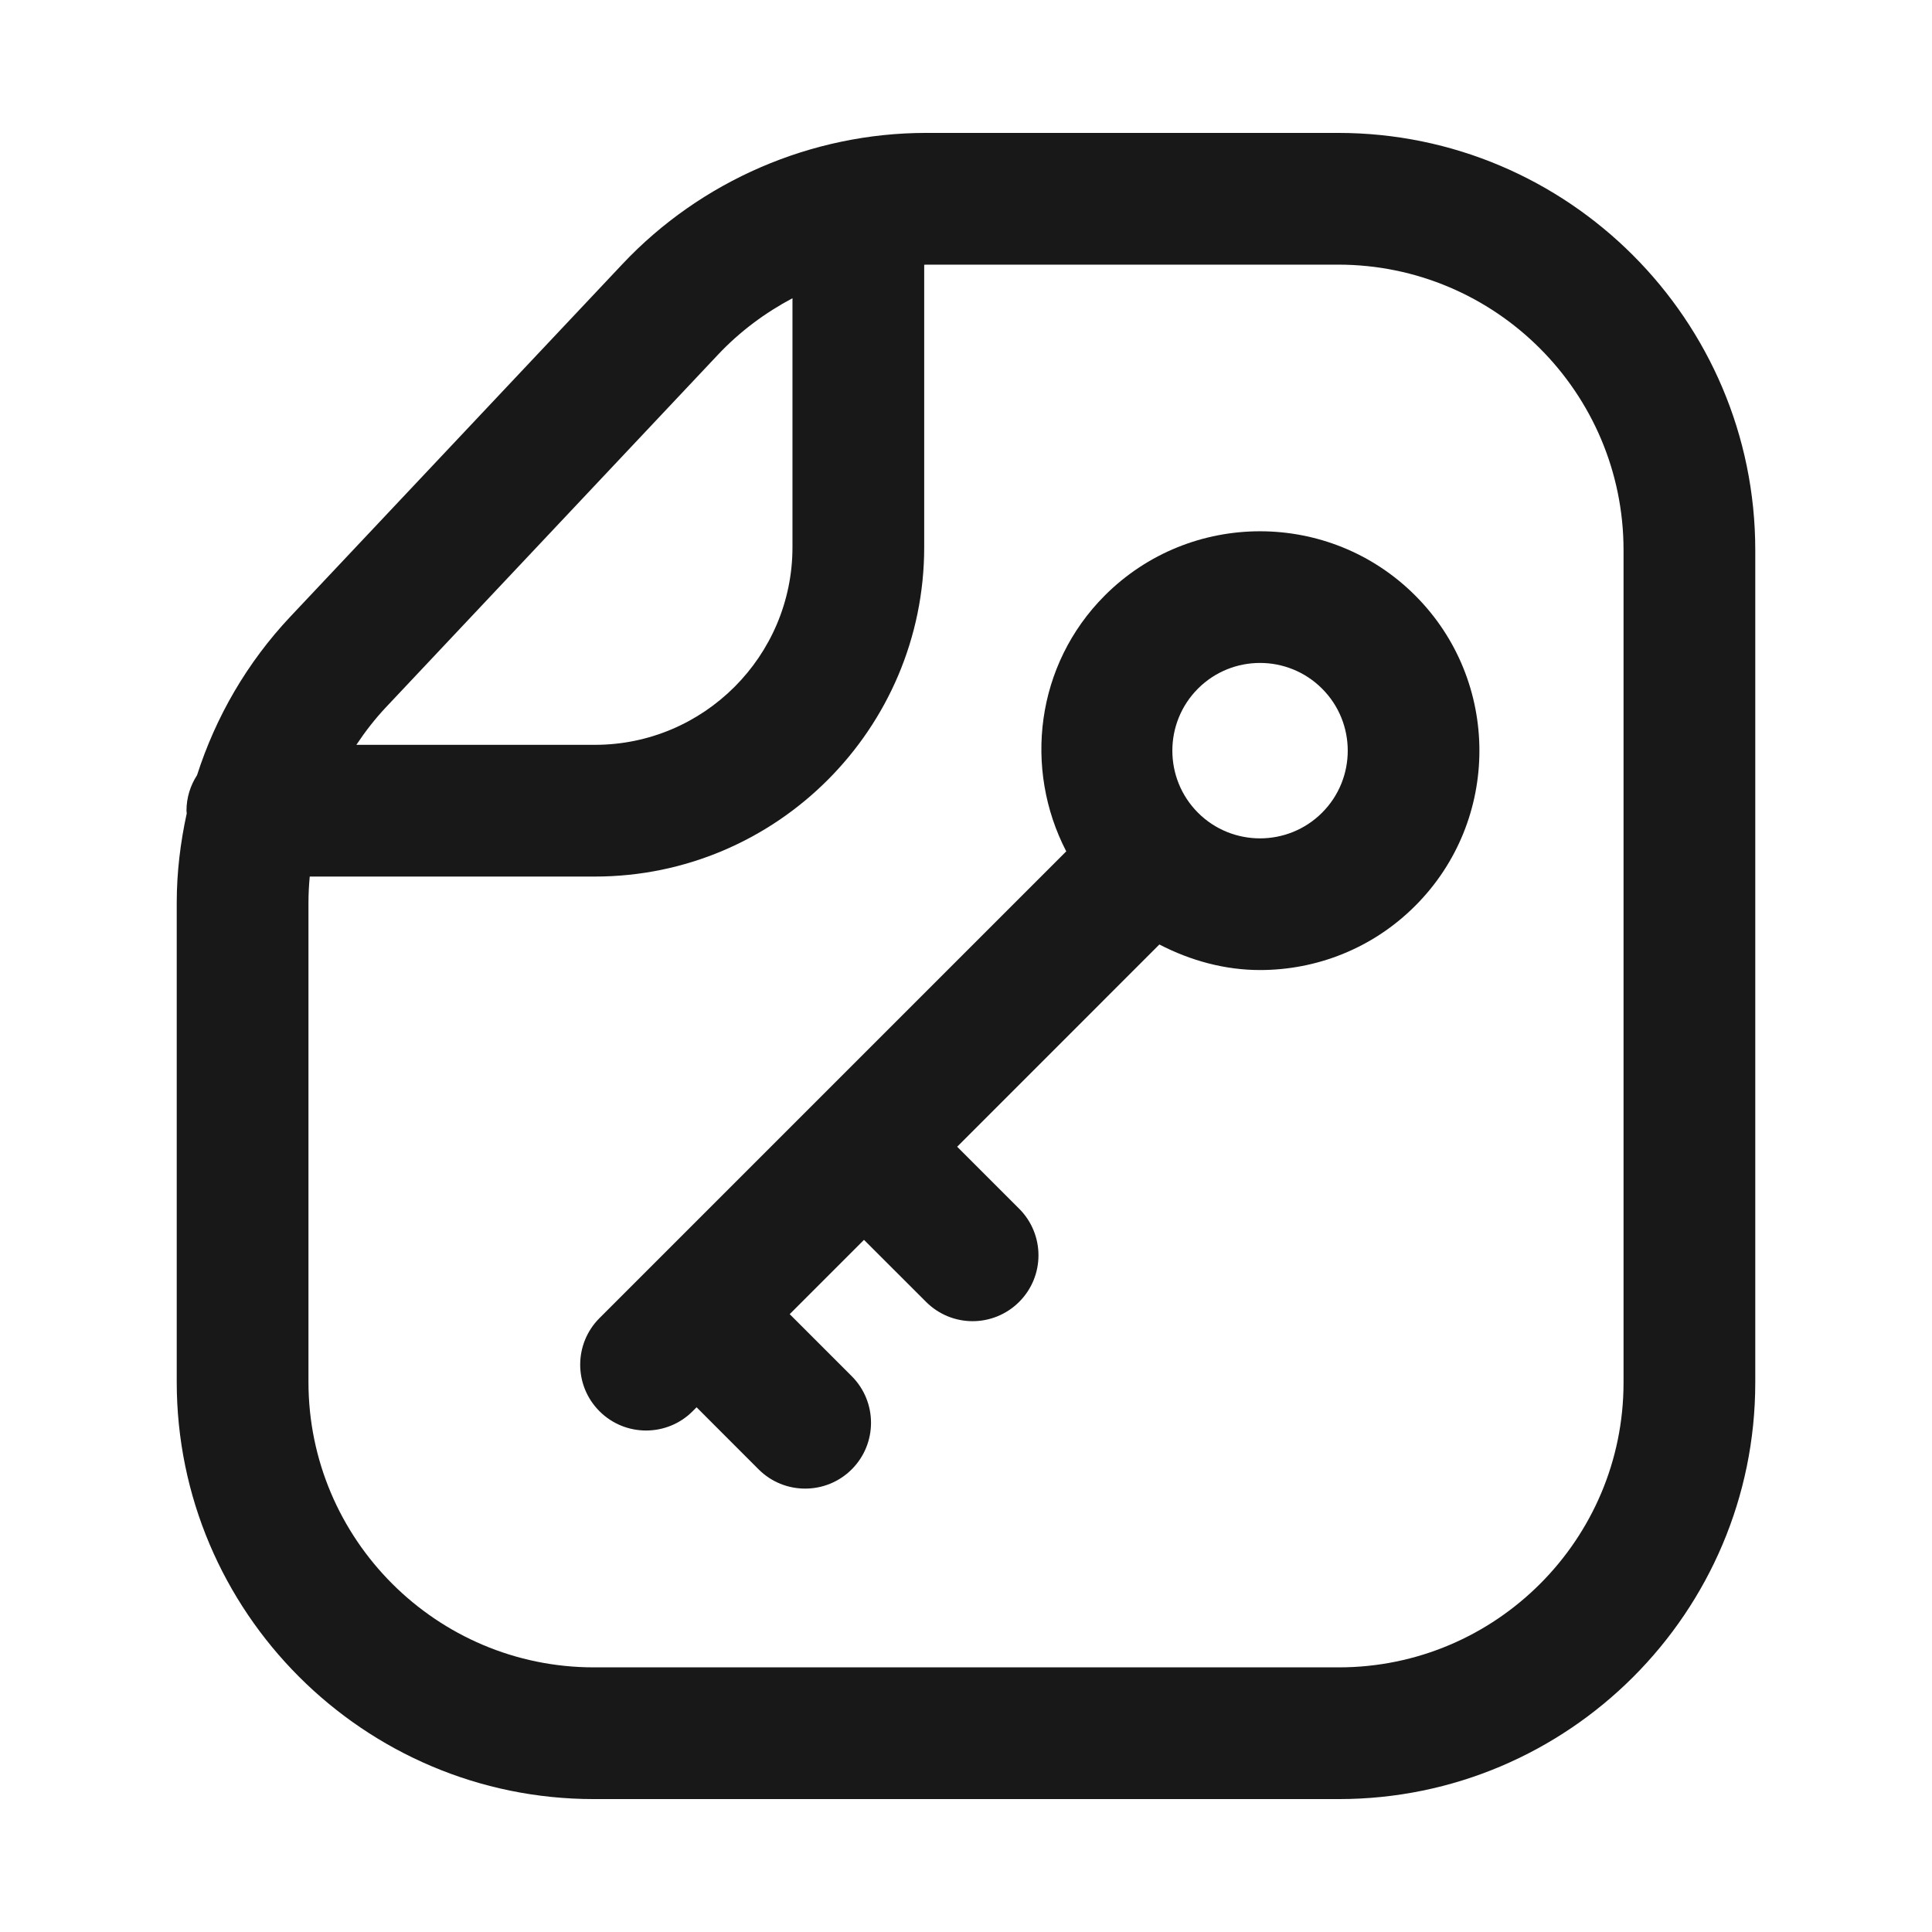 <svg width="44" height="44" viewBox="0 0 44 44" fill="none" xmlns="http://www.w3.org/2000/svg">
<path d="M32.23 13.562C30.281 11.612 27.11 11.612 25.161 13.562C23.586 15.139 23.308 17.507 24.283 19.389L13.653 30.019C13.067 30.605 13.067 31.554 13.653 32.14C13.946 32.433 14.33 32.579 14.714 32.579C15.098 32.579 15.482 32.433 15.774 32.14L15.864 32.05L17.276 33.463C17.569 33.756 17.953 33.902 18.337 33.902C18.721 33.902 19.105 33.756 19.398 33.463C19.983 32.878 19.983 31.928 19.398 31.342L17.985 29.929L19.677 28.237L21.09 29.649C21.383 29.942 21.767 30.089 22.15 30.089C22.534 30.089 22.918 29.942 23.211 29.649C23.797 29.064 23.797 28.114 23.211 27.528L21.799 26.116L26.404 21.51C27.123 21.883 27.905 22.092 28.696 22.092C29.977 22.092 31.256 21.605 32.23 20.63C34.18 18.682 34.18 15.51 32.23 13.562ZM30.109 18.509C29.33 19.288 28.062 19.288 27.283 18.509C26.505 17.73 26.505 16.462 27.283 15.683C28.062 14.903 29.33 14.903 30.109 15.683C30.889 16.462 30.889 17.73 30.109 18.509Z" fill="#181818"/>
<path d="M30.475 3.027H21.091C18.483 3.027 15.962 4.116 14.175 6.015L6.609 14.047C5.629 15.089 4.915 16.322 4.488 17.653C4.337 17.887 4.247 18.164 4.247 18.463C4.247 18.484 4.252 18.503 4.253 18.524C4.108 19.187 4.025 19.868 4.025 20.561V31.473C4.025 36.711 8.287 40.973 13.525 40.973H30.491C35.721 40.973 39.975 36.719 39.975 31.489V12.527C39.975 7.289 35.713 3.027 30.475 3.027ZM16.358 8.071C16.85 7.55 17.424 7.123 18.048 6.792V12.463C18.048 14.944 16.029 16.963 13.548 16.963H8.116C8.317 16.661 8.54 16.372 8.793 16.104L16.358 8.071ZM36.975 31.489C36.975 35.065 34.066 37.973 30.491 37.973H13.525C9.941 37.973 7.025 35.057 7.025 31.473V20.561C7.025 20.36 7.036 20.161 7.054 19.963H13.548C17.684 19.963 21.048 16.599 21.048 12.463V6.03C21.062 6.03 21.076 6.027 21.091 6.027H30.475C34.059 6.027 36.975 8.943 36.975 12.527V31.489Z" fill="#181818"/>
</svg>
